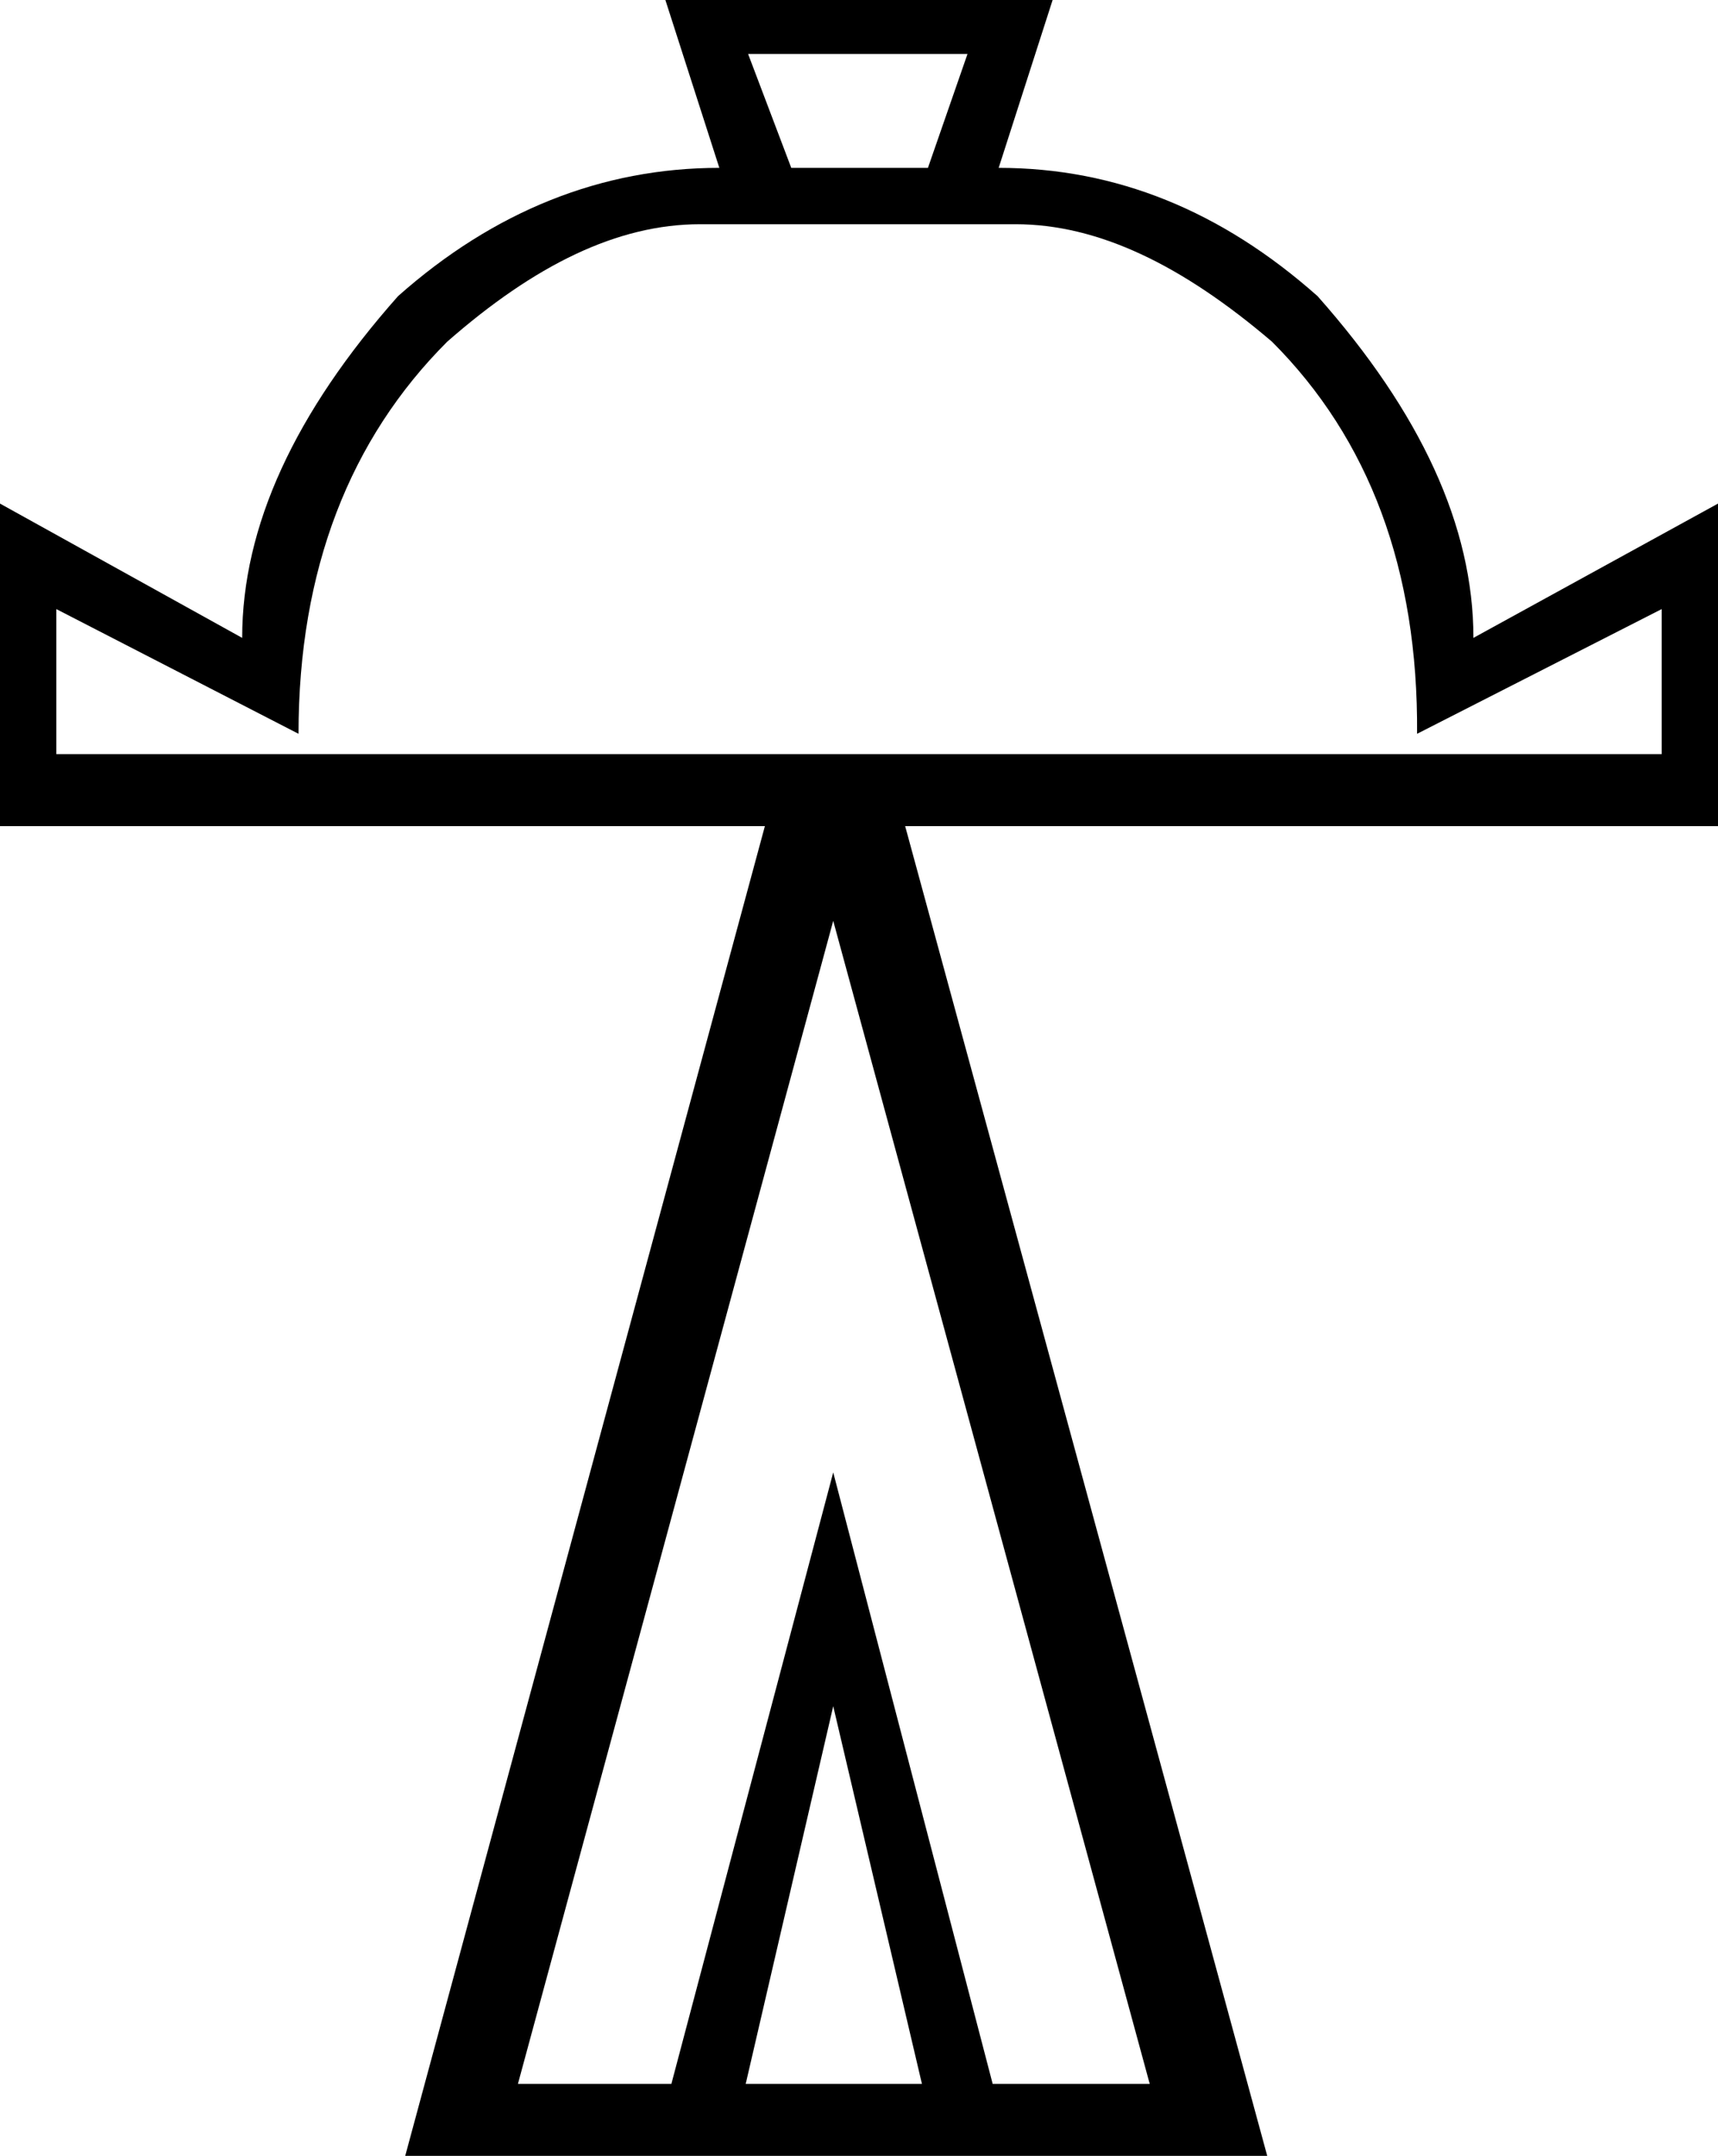 <?xml version='1.0' encoding ='UTF-8' standalone='no'?>
<svg width='14.33' height='17.98' xmlns='http://www.w3.org/2000/svg' xmlns:xlink='http://www.w3.org/1999/xlink'  version='1.1' >
<path style='fill:black; stroke:none' d=' M 8.07 0.45  L 7.74 1.4  L 6.6 1.4  L 6.24 0.45  Z  M 8.47 1.87  C 9.16 1.87 9.86 2.21 10.61 2.85  C 11.42 3.66 11.83 4.75 11.82 6.12  L 13.86 5.08  L 13.86 6.29  L 0.47 6.29  L 0.47 5.08  L 2.49 6.12  C 2.49 4.75 2.92 3.66 3.73 2.85  C 4.46 2.21 5.15 1.87 5.84 1.87  Z  M 6.95 14.23  L 7.69 17.38  L 6.22 17.38  L 6.95 14.23  Z  M 6.95 7.68  L 9.59 17.38  L 8.28 17.38  L 6.95 12.28  L 5.6 17.38  L 4.32 17.38  L 6.95 7.68  Z  M 5.55 0  L 6 1.4  C 5.02 1.4 4.12 1.76 3.32 2.47  C 2.46 3.44 2.02 4.39 2.02 5.32  L 0 4.2  L 0 6.89  L 6.38 6.89  L 3.38 17.98  L 10.57 17.98  L 7.55 6.89  L 14.33 6.89  L 14.33 4.2  L 12.29 5.32  C 12.29 4.39 11.85 3.44 10.99 2.47  C 10.19 1.76 9.31 1.4 8.33 1.4  L 8.78 0  Z '/></svg>
